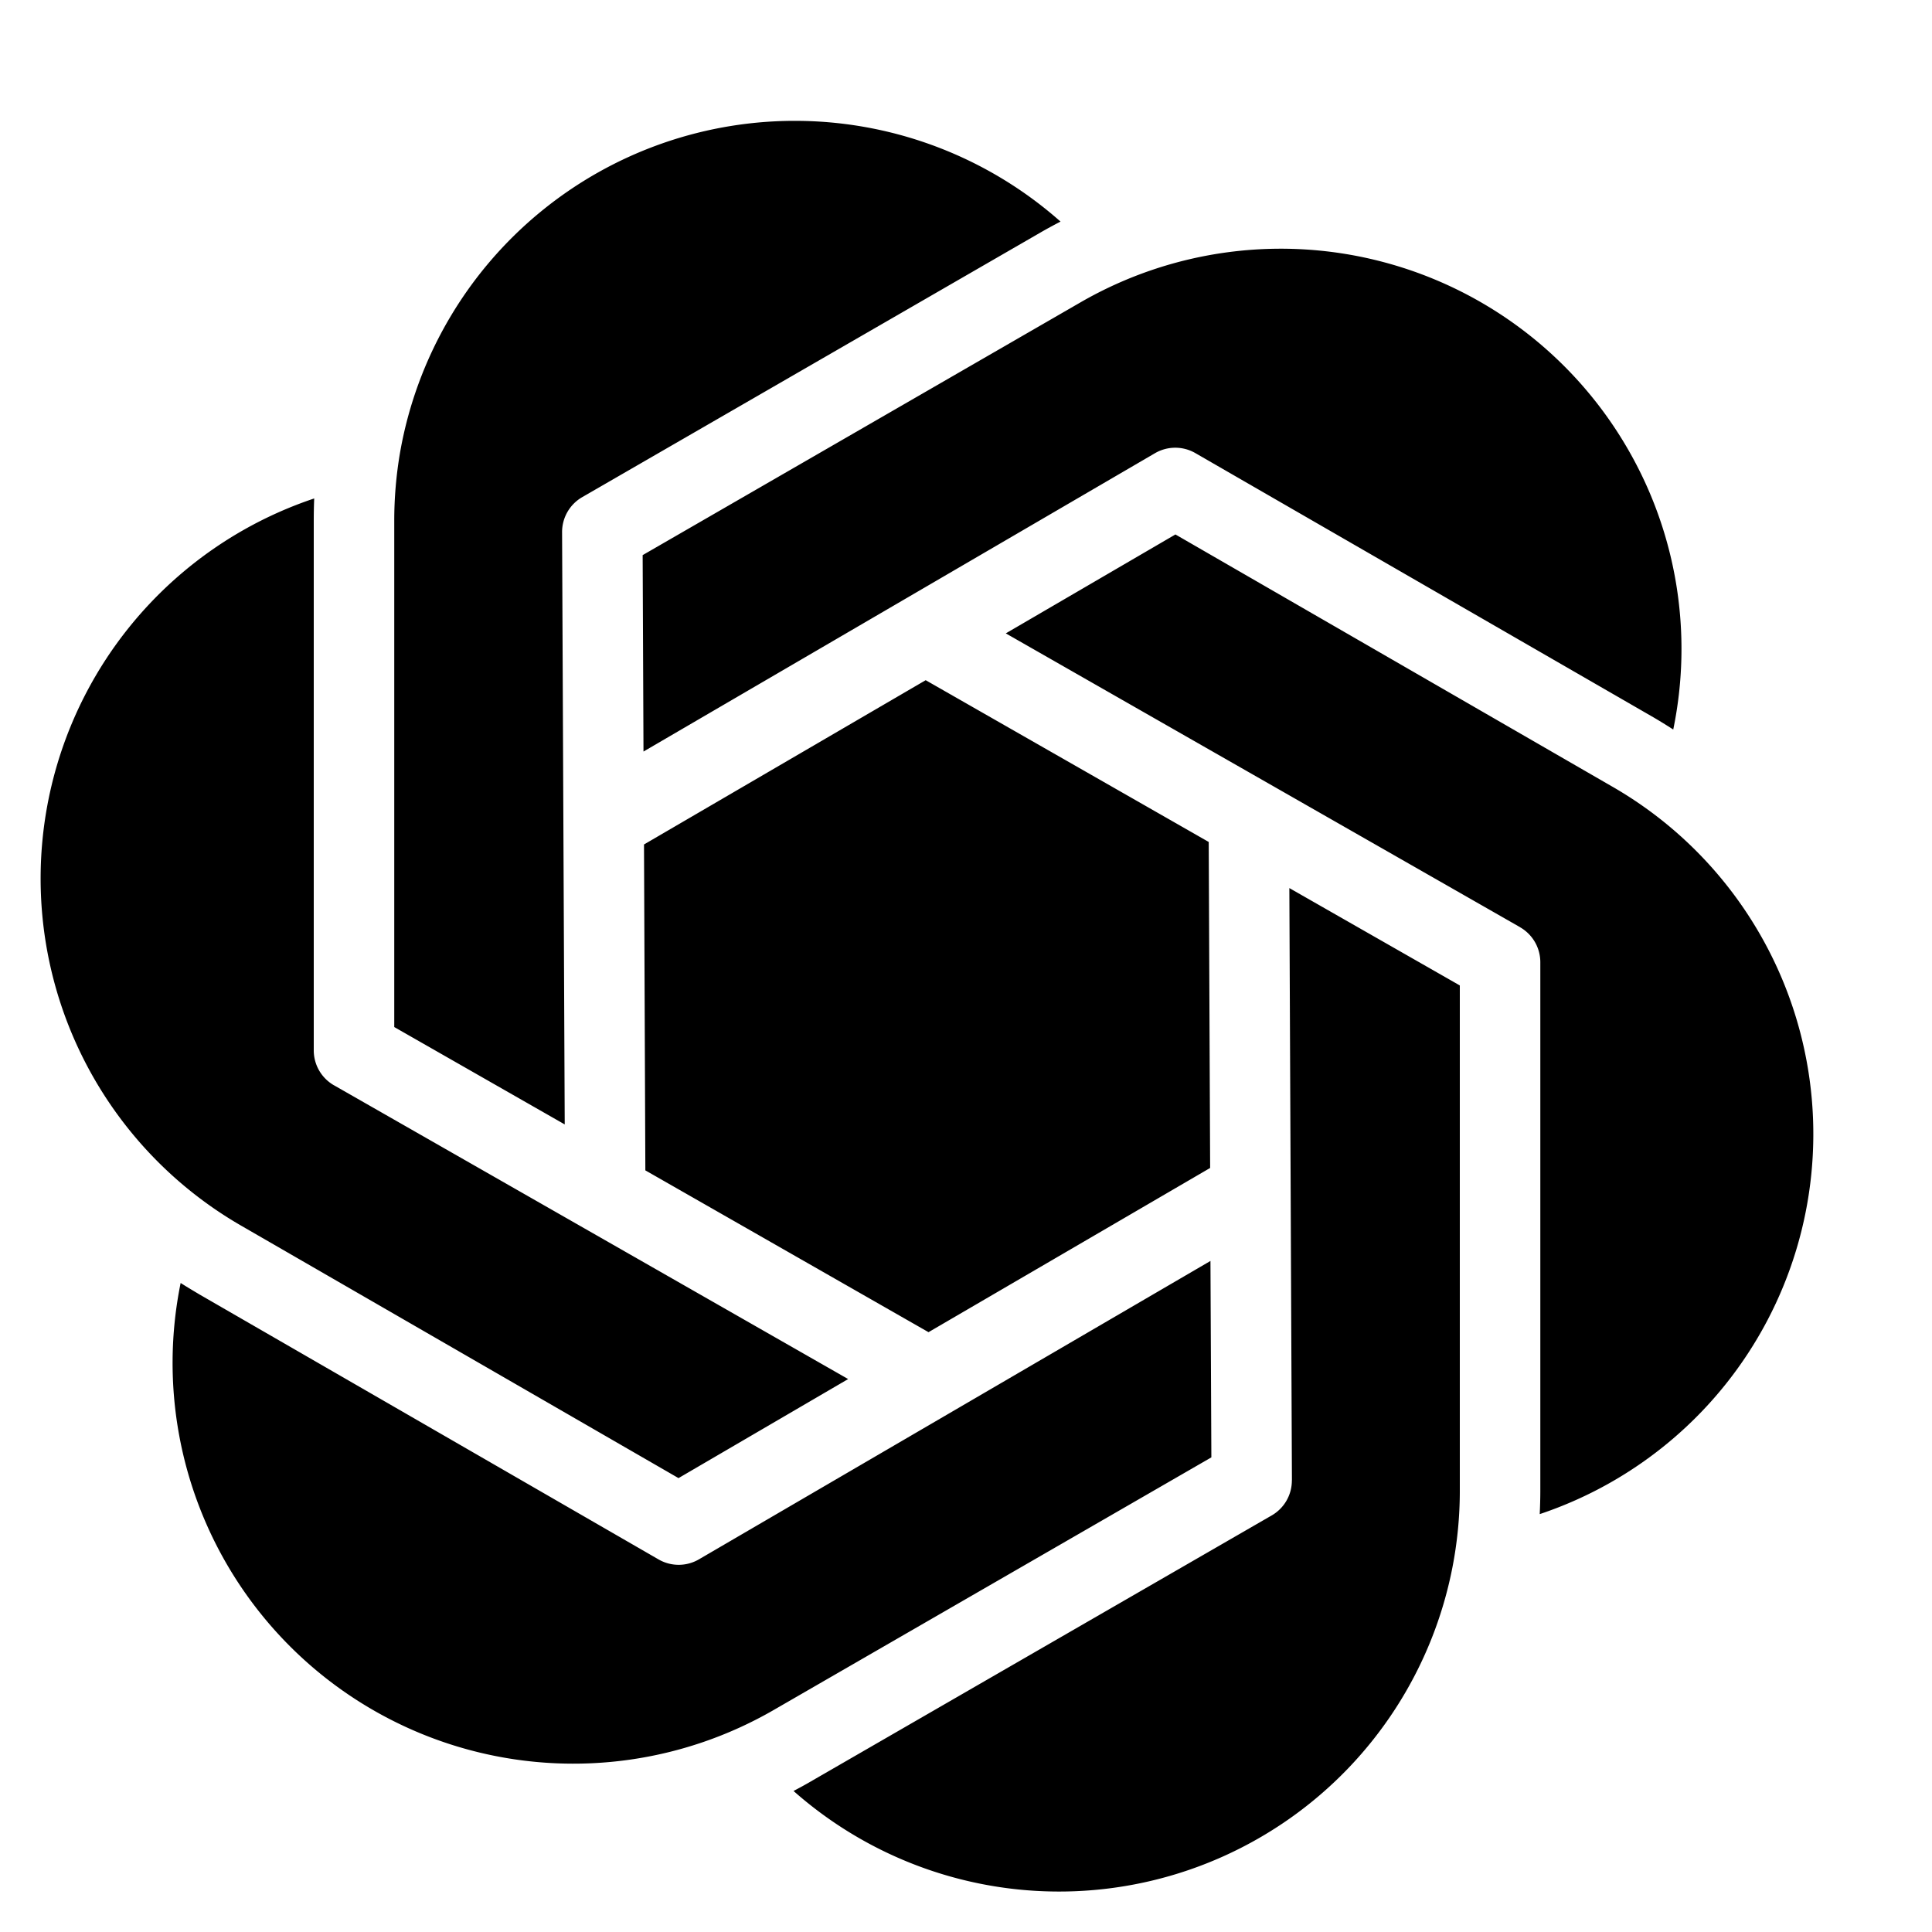<svg xmlns="http://www.w3.org/2000/svg" fill="none" viewBox="0 0 30 30" id="Openai-Logo--Streamline-Logos" height="30" width="30">
  <desc>
    Openai Logo Streamline Icon: https://streamlinehq.com
  </desc>
  <path fill="#000000" fill-rule="evenodd" d="M6.214 7.016a6.223 6.223 0 0 1 10.254 -3.575 7 7 0 0 0 -0.314 0.171L9.04 7.72a0.625 0.625 0 0 0 -0.312 0.544l0.041 9.196 -2.647 -1.512V8.095a6.25 6.25 0 0 1 0.092 -1.079Zm19.062 -0.045a6.195 6.195 0 0 1 0.706 4.357 8.284 8.284 0 0 0 -0.305 -0.188L18.562 7.036a0.625 0.625 0 0 0 -0.627 0.001L9.992 11.67l-0.013 -3.05 6.799 -3.925a6.223 6.223 0 0 1 8.498 2.276ZM10.021 18.176 10 13.113l4.374 -2.551 4.395 2.512 0.022 5.062 -4.373 2.55 -4.396 -2.512Zm13.582 -3.779 -7.985 -4.562 2.634 -1.536 6.8 3.925a6.223 6.223 0 0 1 -1.143 11.287c0.005 -0.117 0.009 -0.237 0.009 -0.356v-8.215a0.625 0.625 0 0 0 -0.315 -0.542Zm-3.542 8.589 -0.04 -9.196 2.647 1.512v7.853a6.223 6.223 0 0 1 -10.346 4.655c0.105 -0.055 0.209 -0.112 0.312 -0.173l7.114 -4.106a0.625 0.625 0 0 0 0.312 -0.545Zm-9.209 1.228 7.944 -4.634 0.014 3.05 -6.8 3.925a6.223 6.223 0 0 1 -9.205 -6.633c0.1 0.064 0.203 0.125 0.306 0.186l7.114 4.106a0.625 0.625 0 0 0 0.627 0Zm-5.666 -7.362 7.984 4.562 -2.634 1.538 -6.8 -3.925a6.223 6.223 0 0 1 1.143 -11.287c-0.005 0.117 -0.007 0.237 -0.007 0.356v8.215a0.625 0.625 0 0 0 0.315 0.542Z" clip-rule="evenodd" stroke-width="1.25"></path>
</svg>